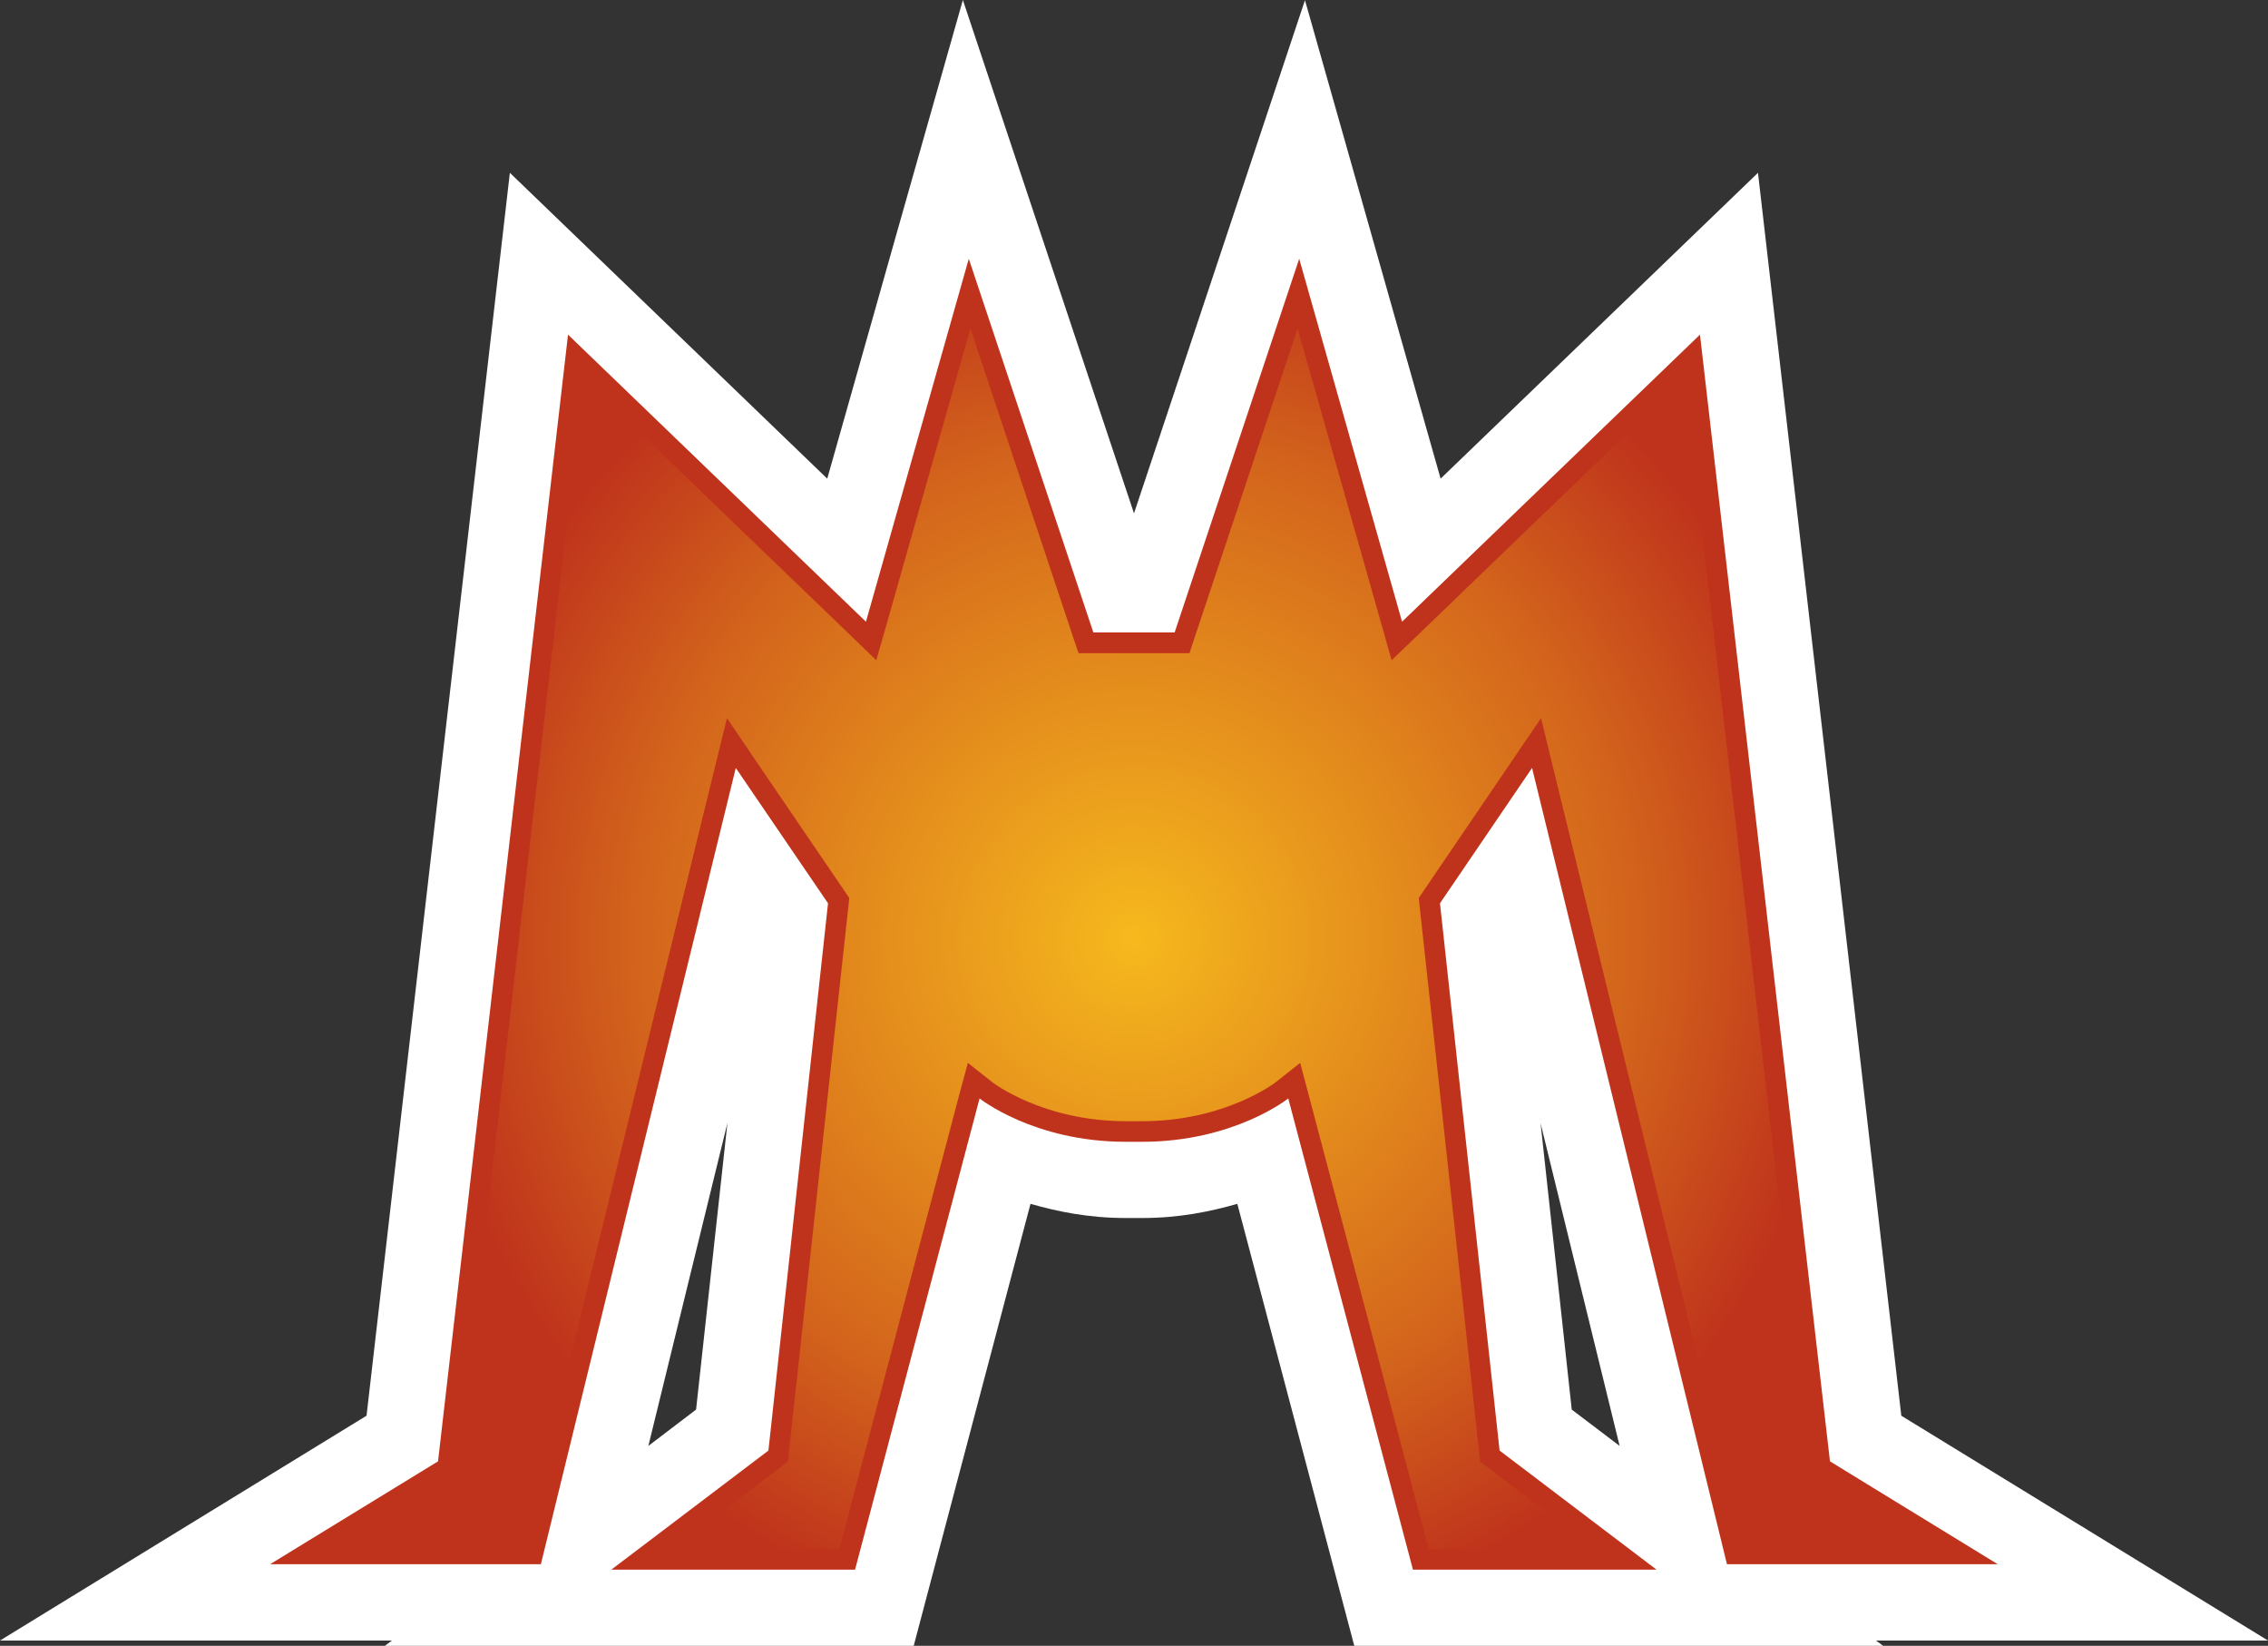 <?xml version="1.0" encoding="UTF-8" standalone="no"?>
<svg
   version="1.1"
   width="600"
   height="435.319"
   id="svg5"
   xmlns="http://www.w3.org/2000/svg"
   xmlns:svg="http://www.w3.org/2000/svg">
  <rect width="100%" height="100%" fill="#333333" stroke="none"/>
  <defs
     id="defs5" />
  <radialGradient
     cx="0"
     cy="0"
     r="1"
     fx="0"
     fy="0"
     id="radialGradient402"
     gradientUnits="userSpaceOnUse"
     gradientTransform="matrix(17.171,0,0,-17.171,219.248,256.487)"
     spreadMethod="pad">
    <stop
       style="stop-color:#f6b91d"
       offset="0"
       id="stop1" />
    <stop
       style="stop-color:#d3641c"
       offset="0.7"
       id="stop2" />
    <stop
       style="stop-color:#bf331c"
       offset="1"
       id="stop3" />
  </radialGradient>
  <path
     d="m 407.556,297.072 c 10.197,41.66 14.964,61.13 20.917,85.366 -6.29,-4.767 -9.142,-6.932 -12.668,-9.61 -0.892,-8.5 -4.255,-38.939 -8.249,-75.756 m -215.113,-0.043 c -4.038,36.861 -7.357,67.3 -8.293,75.8 -3.483,2.677 -6.334,4.843 -12.624,9.61 5.909,-24.236 10.72,-43.706 20.917,-85.41 M 236.868,62.925 c 0,0 -9.947,35.239 -18.022,63.676 -23.257,-22.397 -83.962,-80.893 -83.962,-80.893 0,0 -35.794,310.502 -37.916,328.742 C 85.954,381.209 0,433.915 0,433.915 h 103.682 c -0.131,0.087 -1.872,1.404 -1.872,1.404 h 139.911 c 0,0 22.865,-86.509 30.897,-116.905 7.226,2.046 15.356,3.744 25.216,3.744 h 4.288 c 9.903,0 17.99,-1.698 25.216,-3.744 8.032,30.396 30.94,116.905 30.94,116.905 H 498.19 c 0,0 -1.741,-1.317 -1.915,-1.404 H 600 c 0,0 -85.997,-52.706 -97.011,-59.465 -2.079,-18.24 -37.916,-328.742 -37.916,-328.742 0,0 -60.705,58.496 -83.962,80.893 C 373.079,98.164 345.23,0.044 345.23,0.044 c 0,0 -35.925,107.807 -45.23,135.743 C 290.695,107.85 254.727,0 254.727,0 Z"
     style="fill:#ffffff"
     id="path3" />
  <path
     d="m 302.122,302.002 c 24.367,0 38.689,-11.471 38.689,-11.471 l 32.986,124.643 h 64.449 l -41.529,-31.506 -15.769,-144.754 24.356,-35.794 51.564,210.607 h 71.632 L 484.118,386.52 449.728,88.511 370.913,164.442 343.706,68.443 310.752,167.282 H 289.248 L 256.294,68.443 229.087,164.442 150.272,88.511 115.882,386.52 71.458,413.727 h 71.632 l 51.564,-210.607 24.4,35.794 -15.769,144.754 -41.573,31.506 h 64.492 l 32.943,-124.643 c 0,0 14.322,11.471 38.689,11.471 z"
     style="fill:#bf331c"
     id="path4" />
  <g
     transform="matrix(10.883,0,0,-10.883,-2086.092,3039.669)"
     id="g5">
    <path
       d="m 220.711,263.773 -0.113,-0.343 h -0.364 -1.972 -0.36 l -0.117,0.343 -2.512,7.547 -2.058,-7.261 -0.231,-0.801 -0.597,0.578 -6.516,6.273 -3.043,-26.379 -0.027,-0.238 -0.207,-0.129 -2.574,-1.578 h 4.421 l 4.645,18.973 0.269,1.094 0.629,-0.93 2.243,-3.293 0.101,-0.149 -0.019,-0.183 -1.45,-13.301 -0.023,-0.215 -0.172,-0.129 -2.633,-1.996 h 4.055 l 2.926,11.082 0.199,0.735 0.598,-0.473 c 0.011,-0.008 1.226,-0.945 3.246,-0.945 v 0 h 0.39 c 2.02,0 3.235,0.937 3.246,0.945 v 0 l 0.598,0.473 0.195,-0.735 2.93,-11.082 h 4.051 l -2.629,1.996 -0.172,0.129 -0.023,0.215 -1.45,13.301 -0.019,0.183 0.101,0.149 2.239,3.293 0.633,0.93 0.265,-1.094 4.649,-18.973 h 4.418 l -2.575,1.578 -0.207,0.129 -0.027,0.238 -3.039,26.383 -6.516,-6.277 -0.601,-0.578 -0.227,0.801 -2.058,7.261 z"
       style="fill:url(#radialGradient402)"
       id="path5" />
  </g>
</svg>
